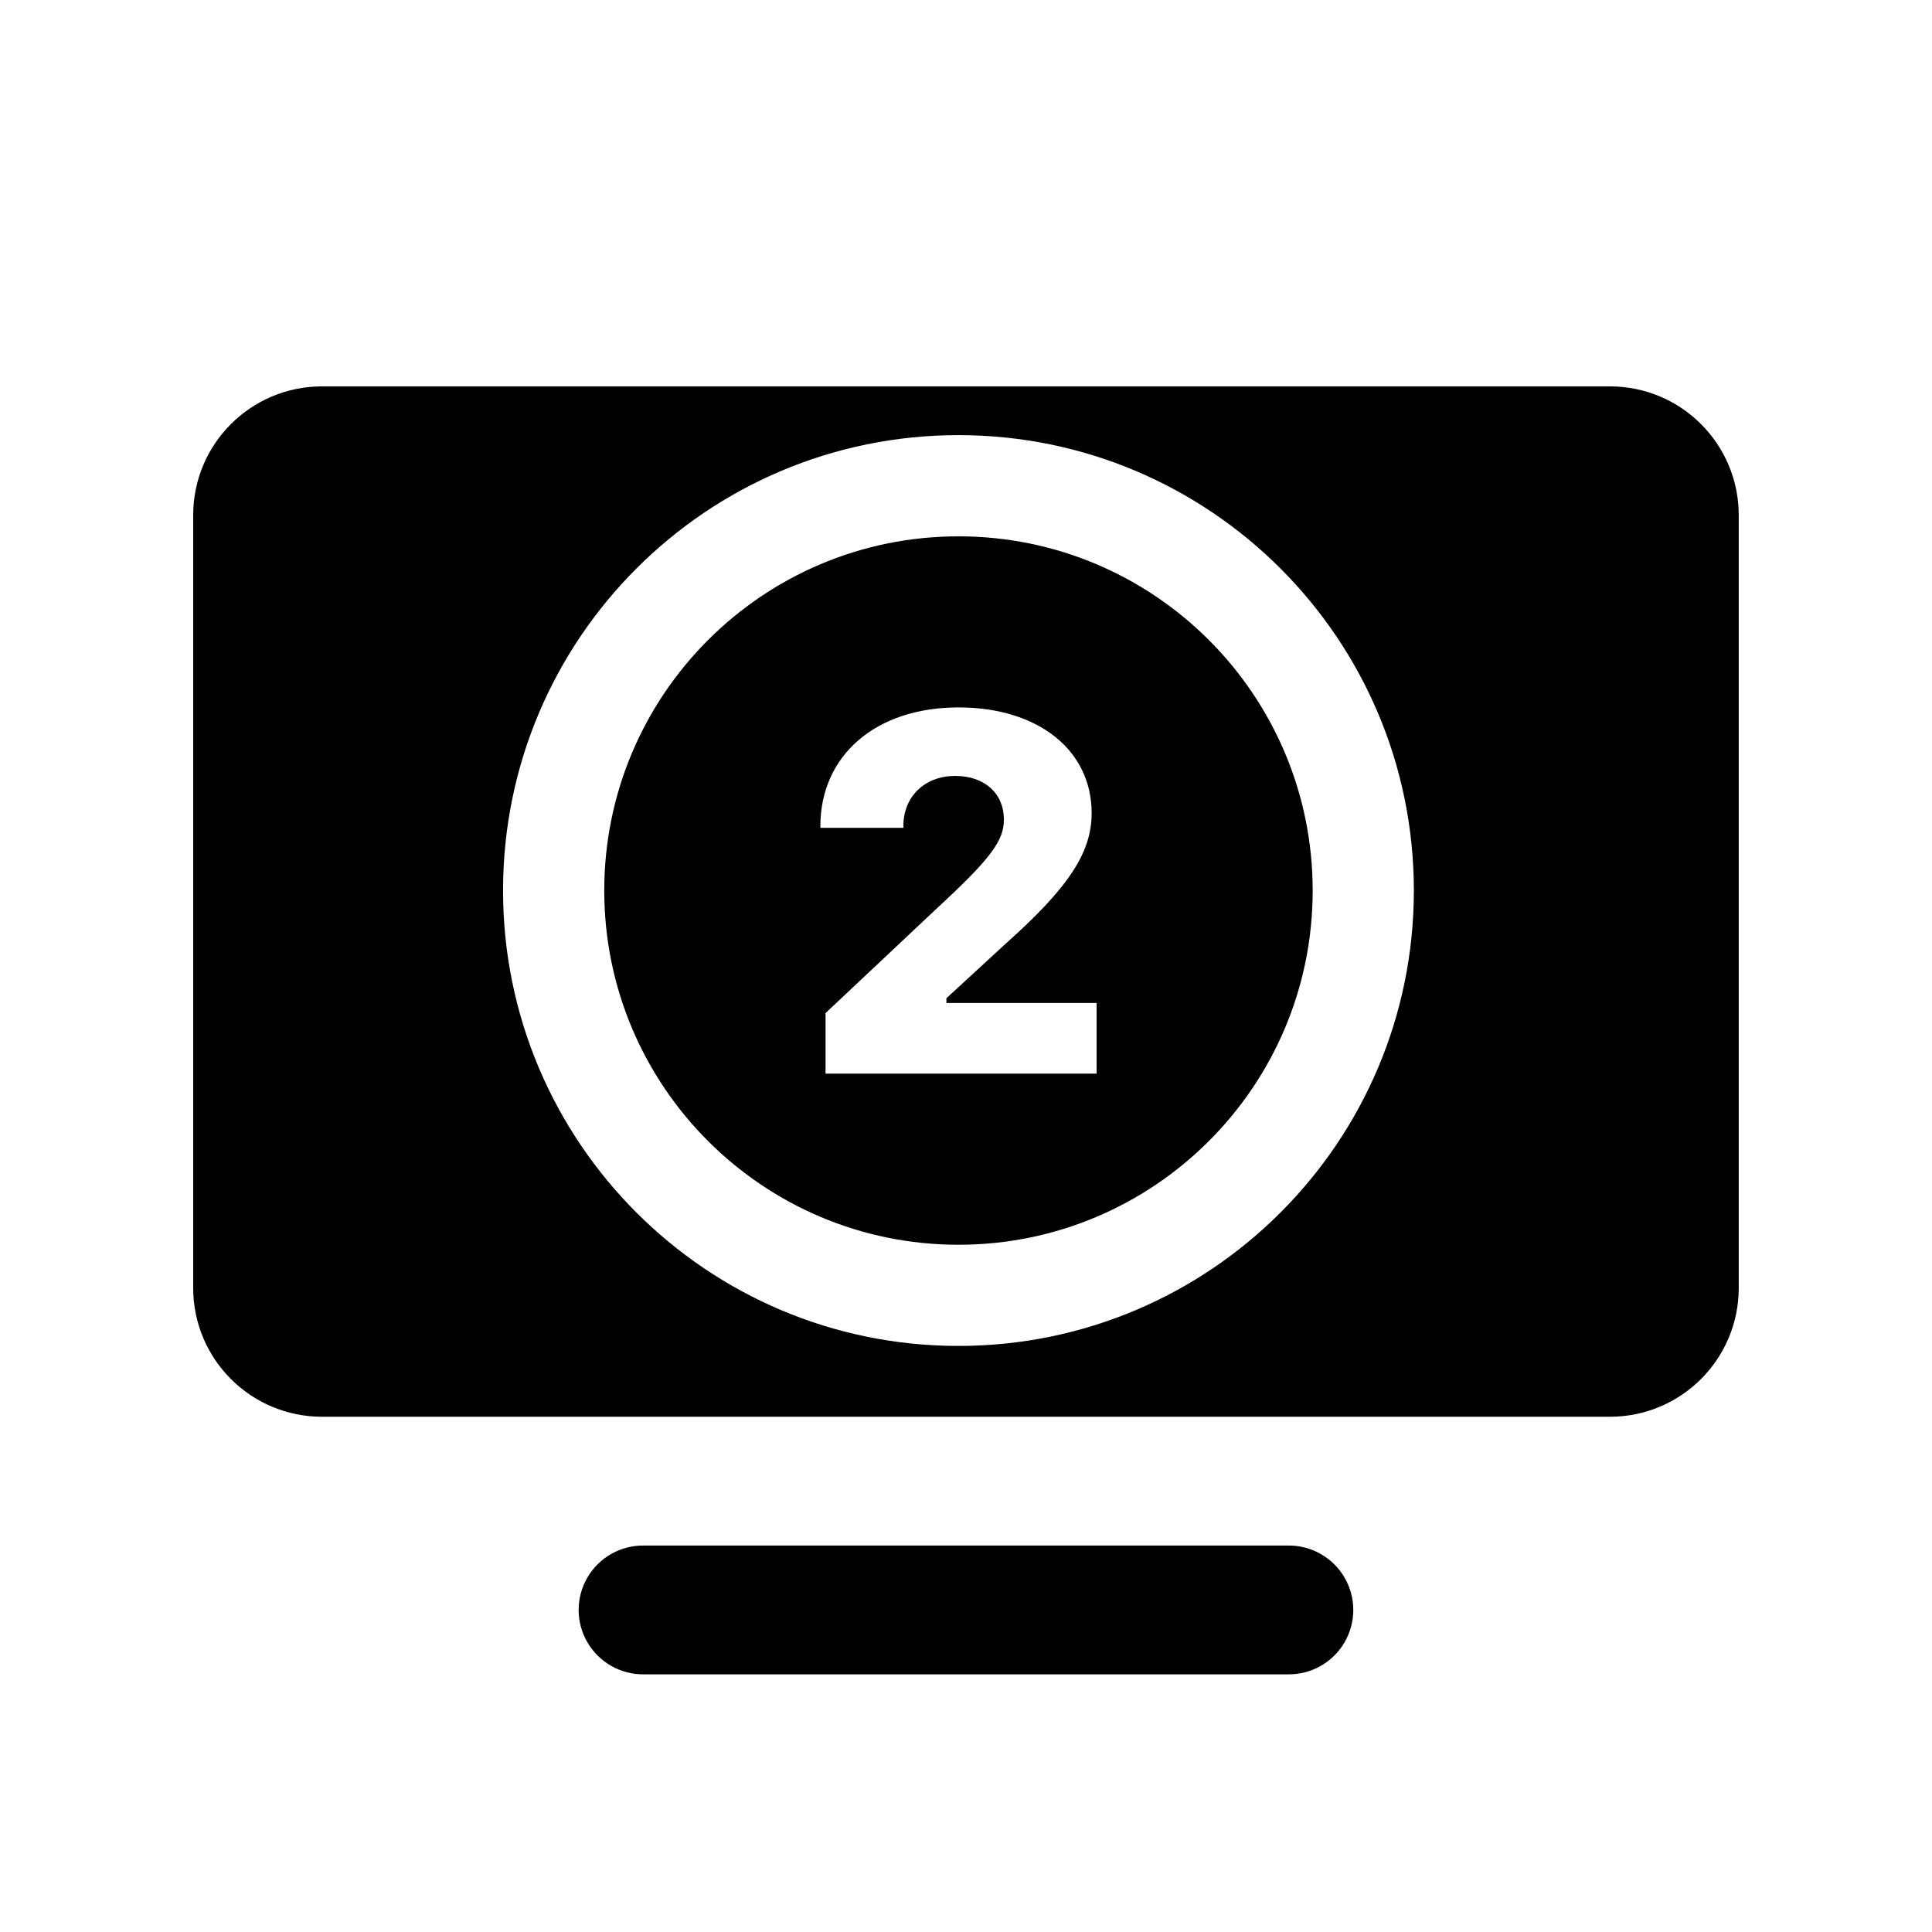 <svg xmlns="http://www.w3.org/2000/svg" xmlns:xlink="http://www.w3.org/1999/xlink" viewBox="0,0,256,256" width="100px" height="100px" fill-rule="nonzero"><defs><clipPath id="clip-1"><path d="M0,256v-256h256v256zM127,57.657c-33.329,0 -60.343,27.013 -60.343,60.343c0,33.329 27.013,60.343 60.343,60.343c33.329,0 60.343,-27.013 60.343,-60.343c0,-33.329 -27.013,-60.343 -60.343,-60.343z" id="overlayBgMask" fill="none"></path></clipPath></defs><g transform=""><g clip-path="url(#clip-1)" fill="none" fill-rule="nonzero" stroke="none" stroke-width="1" stroke-linecap="butt" stroke-linejoin="miter" stroke-miterlimit="10" stroke-dasharray="" stroke-dashoffset="0" font-family="none" font-weight="none" font-size="none" text-anchor="none" style="mix-blend-mode: normal"><g transform="scale(8.533,8.533)" fill="#000000"><path d="M5,6c-1.105,0 -2,0.895 -2,2v12c0,1.105 0.895,2 2,2h20c1.105,0 2,-0.895 2,-2v-12c0,-1.105 -0.895,-2 -2,-2zM10,24c-0.361,-0.005 -0.696,0.184 -0.878,0.496c-0.182,0.311 -0.182,0.697 0,1.008c0.182,0.311 0.517,0.501 0.878,0.496h10c0.361,0.005 0.696,-0.184 0.878,-0.496c0.182,-0.311 0.182,-0.697 0,-1.008c-0.182,-0.311 -0.517,-0.501 -0.878,-0.496z"></path></g></g><g fill="#030000" fill-rule="nonzero" stroke="none" stroke-width="1" stroke-linecap="butt" stroke-linejoin="miter" stroke-miterlimit="10" stroke-dasharray="" stroke-dashoffset="0" font-family="none" font-weight="none" font-size="none" text-anchor="none" style="mix-blend-mode: normal"><g transform="translate(80.067,71.067) scale(6.705,6.705)" id="overlay"><path d="M7,0c-3.866,0 -7,3.134 -7,7c0,3.866 3.134,7 7,7c3.866,0 7,-3.134 7,-7c0,-3.866 -3.134,-7 -7,-7zM9.729,10.618h-5.356v-1.196l2.227,-2.095c1.035,-0.957 1.298,-1.313 1.298,-1.728c0,-0.518 -0.381,-0.864 -0.962,-0.864c-0.605,0 -1.025,0.41 -1.025,0.991v0.034h-1.64v-0.03c0,-1.401 1.094,-2.349 2.729,-2.349c1.577,0 2.632,0.845 2.632,2.09c0,0.781 -0.459,1.475 -1.709,2.588l-1.162,1.07v0.093h2.969v1.396z"></path></g></g></g></svg>